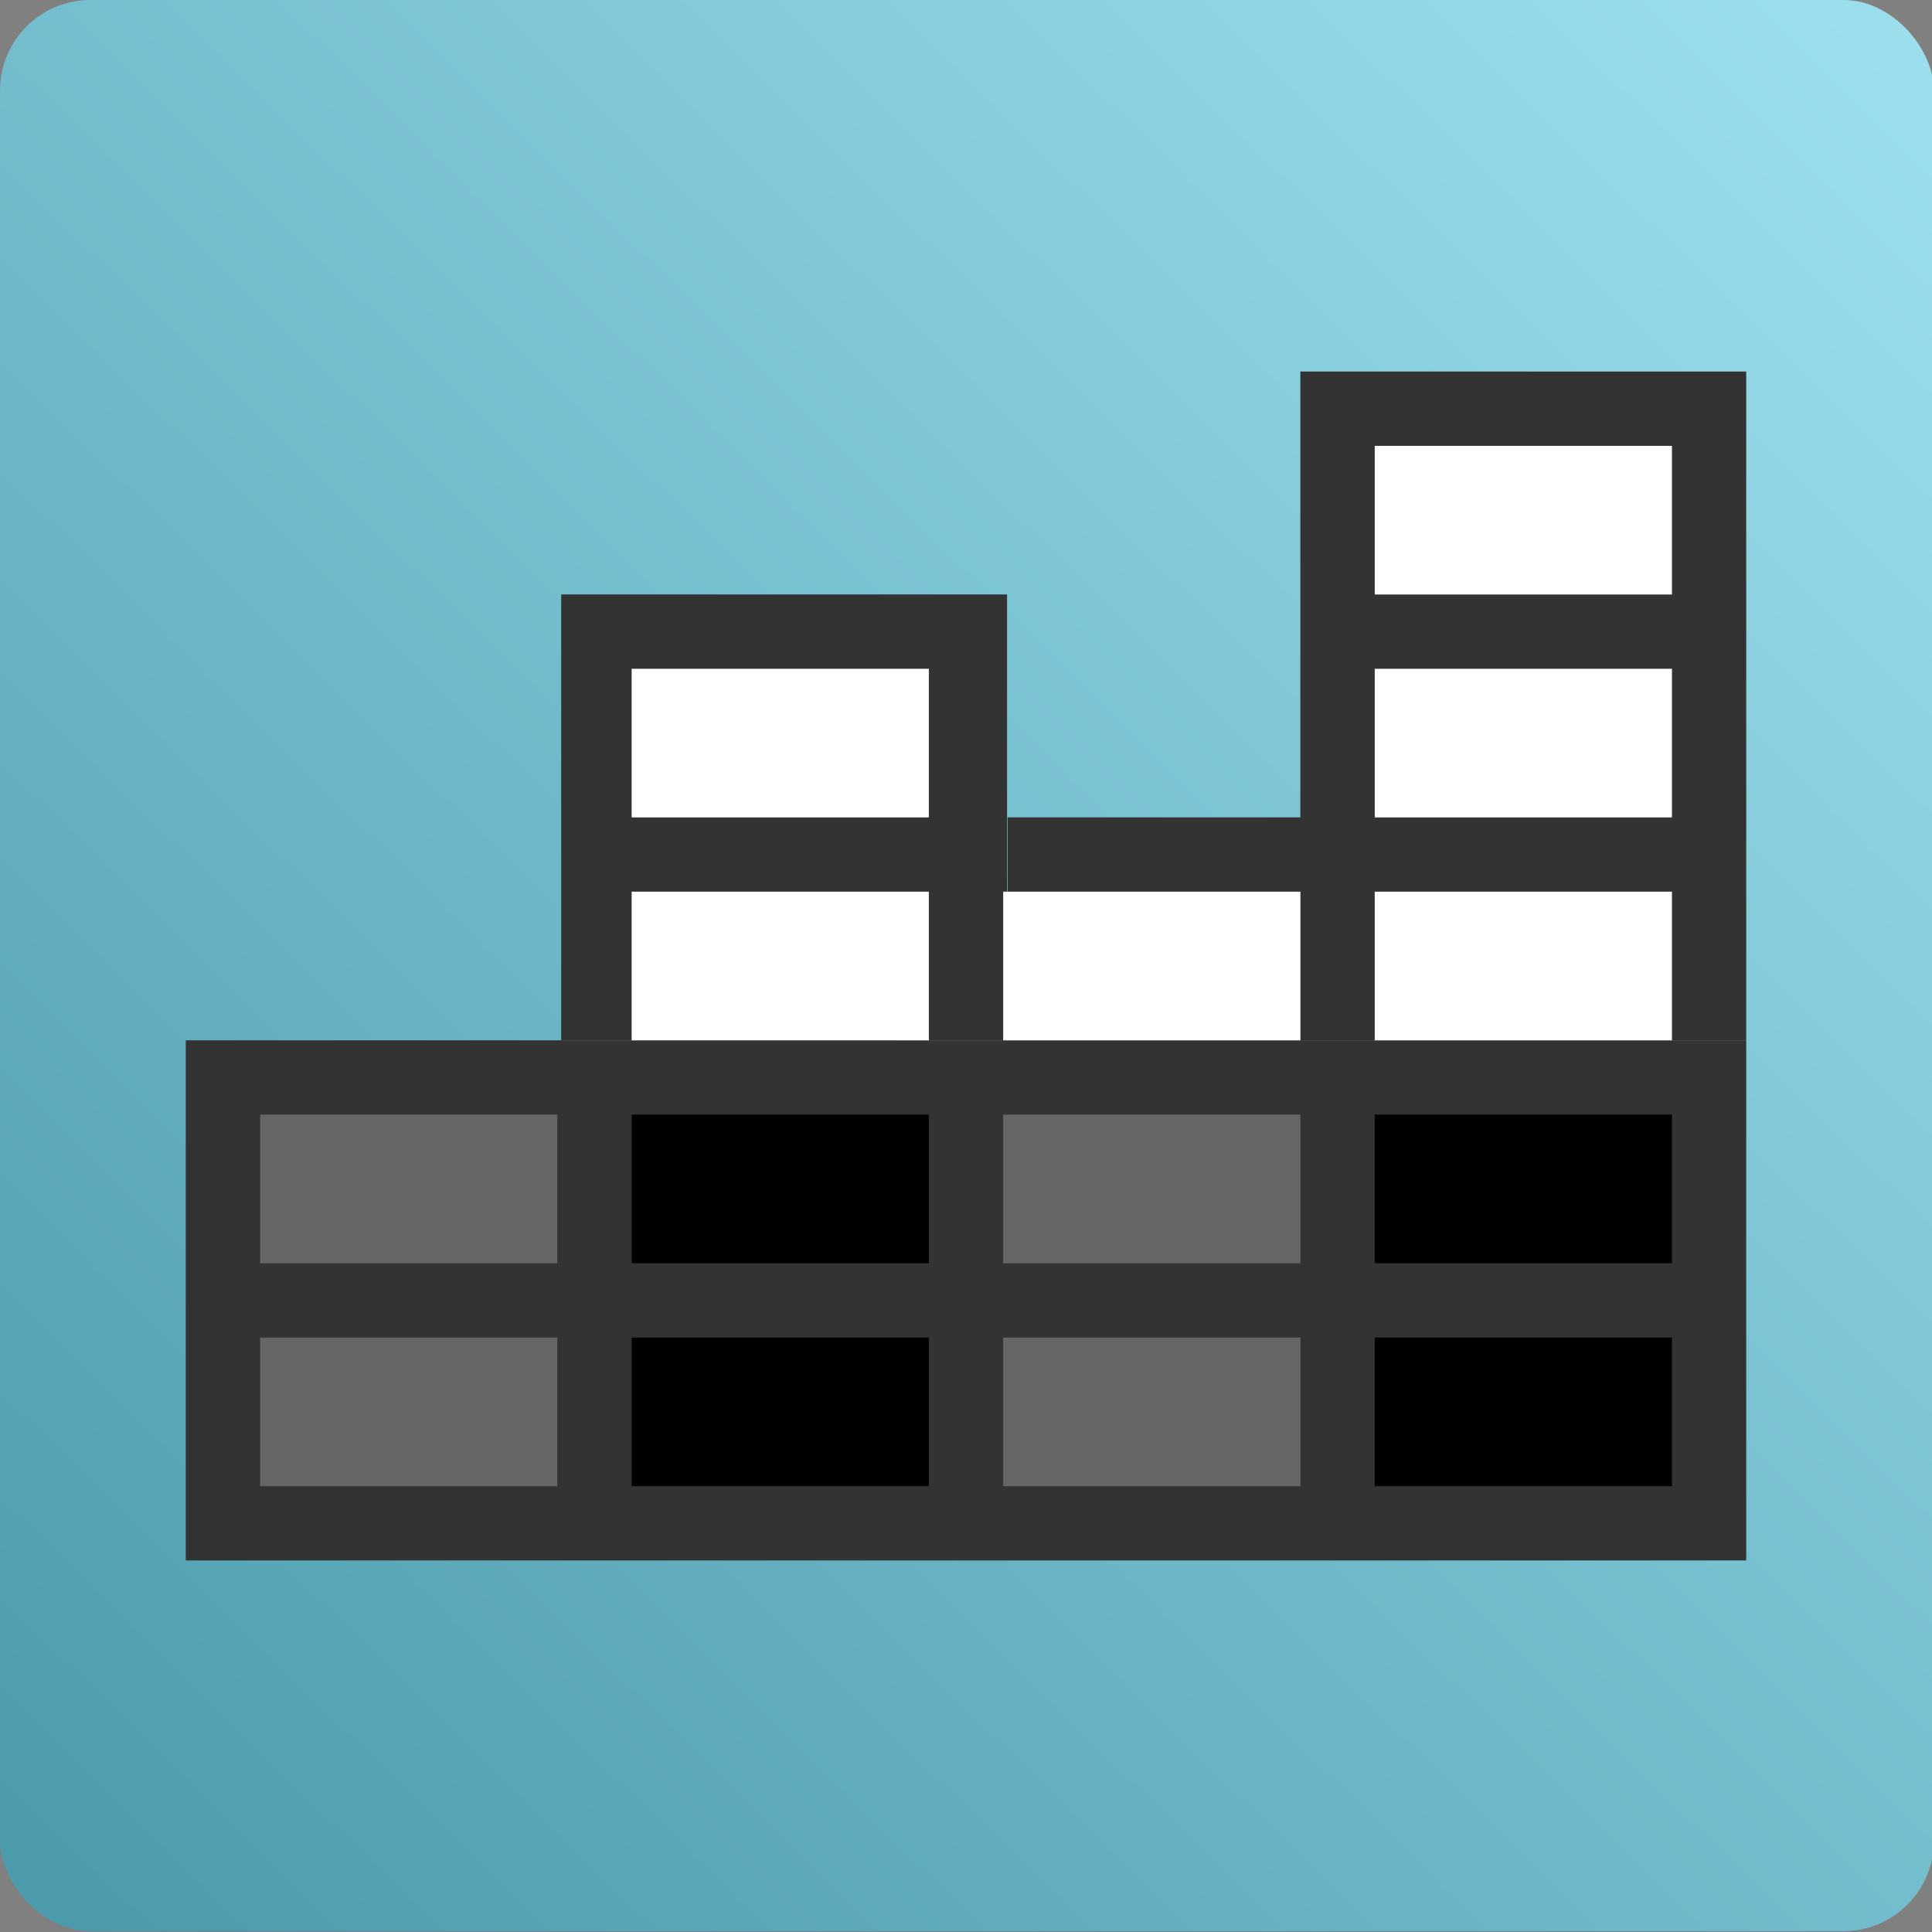 <?xml version="1.0" encoding="UTF-8" standalone="no"?>
<svg
   xmlns:dc="http://purl.org/dc/elements/1.1/"
   xmlns:cc="http://creativecommons.org/ns#"
   xmlns:rdf="http://www.w3.org/1999/02/22-rdf-syntax-ns#"
   xmlns:svg="http://www.w3.org/2000/svg"
   xmlns="http://www.w3.org/2000/svg"
   xmlns:xlink="http://www.w3.org/1999/xlink"
   version="1.1"
   id="svg3146"
   height="32"
   width="32">
  <rect width="100%" height="100%" fill="#808080" stroke="none"/>
  <defs
     id="defs3148">
    <linearGradient
       gradientUnits="userSpaceOnUse"
       y2="32.045"
       x2="63.968"
       y1="32.045"
       x1="0.032"
       id="linearGradient4110"
       xlink:href="#linearGradient7567" />
    <linearGradient
       id="linearGradient7567">
      <stop
         id="stop7569"
         offset="0"
         style="stop-color:#9bdfee;stop-opacity:1;" />
      <stop
         id="stop7571"
         offset="1"
         style="stop-color:#66b7c9;stop-opacity:1;" />
    </linearGradient>
    <linearGradient
       id="linearGradient7586">
      <stop
         style="stop-color:#9bdfee;stop-opacity:1;"
         offset="0"
         id="stop7588" />
      <stop
         style="stop-color:#4c9bad;stop-opacity:1;"
         offset="1"
         id="stop7590" />
    </linearGradient>
    <linearGradient
       xlink:href="#linearGradient7586"
       id="linearGradient3144"
       gradientUnits="userSpaceOnUse"
       x1="62.032"
       y1="1.545"
       x2="1.843"
       y2="62.92" />
  </defs>
  <g
     transform="translate(-123.688,-1093.978)"
     id="layer1">
    <g
       style="display:inline;fill:url(#linearGradient4110);fill-opacity:1"
       transform="matrix(0.501,0,0,0.501,123.672,1093.916)"
       id="g3996">
      <rect
         style="fill:url(#linearGradient3144);fill-opacity:1;stroke:none"
         id="rect3998"
         width="63.936"
         height="63.845"
         x="0.032"
         y="0.123"
         ry="2.993" />
    </g>
  </g>
  <g
     style="display:inline"
     transform="translate(219.344,-593.538)"
     id="layer4">
    <rect
       transform="scale(-1,1)"
       style="display:inline;fill:#333333;fill-opacity:1;stroke:none"
       id="rect5533-3-4-1-0-3-0-1-1"
       width="25.846"
       height="8.615"
       x="190.421"
       y="610.769" />
    <rect
       transform="scale(-1,1)"
       y="603.384"
       x="202.664"
       height="7.385"
       width="7.385"
       id="rect5533-2-9-6-8-8-6-9-4-1-4"
       style="display:inline;fill:#333333;fill-opacity:1;stroke:none" />
    <rect
       transform="scale(-1,1)"
       y="607.076"
       x="197.732"
       height="3.692"
       width="4.923"
       id="rect5533-2-9-6-8-8-6-9-4-1-0-1"
       style="display:inline;fill:#333333;fill-opacity:1;stroke:none" />
    <rect
       transform="scale(-1,1)"
       y="599.692"
       x="190.421"
       height="11.077"
       width="7.385"
       id="rect5533-2-9-6-8-8-6-9-4-1-0-8-4"
       style="display:inline;fill:#333333;fill-opacity:1;stroke:none" />
    <rect
       transform="scale(-1,1)"
       style="display:inline;fill:#666666;fill-opacity:1;stroke:none"
       id="rect5533-2-4-6-8-0"
       width="4.923"
       height="2.462"
       x="197.805"
       y="615.692" />
    <rect
       transform="scale(-1,1)"
       style="display:inline;fill:#666666;fill-opacity:1;stroke:none"
       id="rect5533-2-9-6-8-2-1-0-3"
       width="4.923"
       height="2.462"
       x="197.805"
       y="611.999" />
    <rect
       transform="scale(-1,1)"
       style="display:inline;fill:#000000;fill-opacity:1;stroke:none"
       id="rect5533-2-9-42-0-1-5"
       width="4.923"
       height="2.462"
       x="191.651"
       y="615.692" />
    <rect
       transform="scale(-1,1)"
       y="611.999"
       x="203.959"
       height="2.462"
       width="4.923"
       id="rect5533-3-4-1-8-6-3-1-4-2-2-4"
       style="display:inline;fill:#000000;fill-opacity:1;stroke:none" />
    <rect
       transform="scale(-1,1)"
       style="display:inline;fill:#000000;fill-opacity:1;stroke:none"
       id="rect5533-3-4-1-8-01-9-71-8"
       width="4.923"
       height="2.462"
       x="203.959"
       y="615.692" />
    <rect
       transform="scale(-1,1)"
       y="611.999"
       x="210.113"
       height="2.462"
       width="4.923"
       id="rect5533-3-4-1-8-6-3-1-4-2-4-0-0"
       style="display:inline;fill:#666666;fill-opacity:1;stroke:none" />
    <rect
       transform="scale(-1,1)"
       style="display:inline;fill:#666666;fill-opacity:1;stroke:none"
       id="rect5533-3-4-1-0-3-0-0"
       width="4.923"
       height="2.462"
       x="210.113"
       y="615.692" />
    <rect
       transform="scale(-1,1)"
       y="611.999"
       x="191.651"
       height="2.462"
       width="4.923"
       id="rect5533-2-9-6-8-8-6-9-4-0"
       style="display:inline;fill:#000000;fill-opacity:1;stroke:none" />
    <rect
       transform="scale(-1,1)"
       y="608.307"
       x="191.651"
       height="2.462"
       width="4.923"
       id="rect5533-3-4-1-8-6-5-6-2-8-6-6-9-0"
       style="display:inline;fill:#ffffff;fill-opacity:1;stroke:none" />
    <rect
       transform="scale(-1,1)"
       y="608.307"
       x="203.959"
       height="2.462"
       width="4.923"
       id="rect5533-2-9-7-9-7-4-3-8"
       style="display:inline;fill:#ffffff;fill-opacity:1;stroke:none" />
    <rect
       transform="scale(-1,1)"
       style="display:inline;fill:#ffffff;fill-opacity:1;stroke:none"
       id="rect5533-3-4-1-8-0-9-6-2-5-0-5"
       width="4.923"
       height="2.462"
       x="191.651"
       y="604.615" />
    <rect
       transform="scale(-1,1)"
       y="600.923"
       x="191.651"
       height="2.462"
       width="4.923"
       id="rect5533-3-4-1-8-6-3-1-4-2-8-45-9-1"
       style="display:inline;fill:#ffffff;fill-opacity:1;stroke:none" />
    <rect
       transform="scale(-1,1)"
       style="fill:#ffffff;fill-opacity:1;stroke:none"
       id="rect5533-8-6-3-6-6"
       width="4.923"
       height="2.462"
       x="203.959"
       y="604.615" />
    <rect
       transform="scale(-1,1)"
       style="display:inline;fill:#ffffff;fill-opacity:1;stroke:none"
       id="rect5533-2-4-6-8-0-6"
       width="4.923"
       height="2.462"
       x="197.805"
       y="608.307" />
  </g>
</svg>
